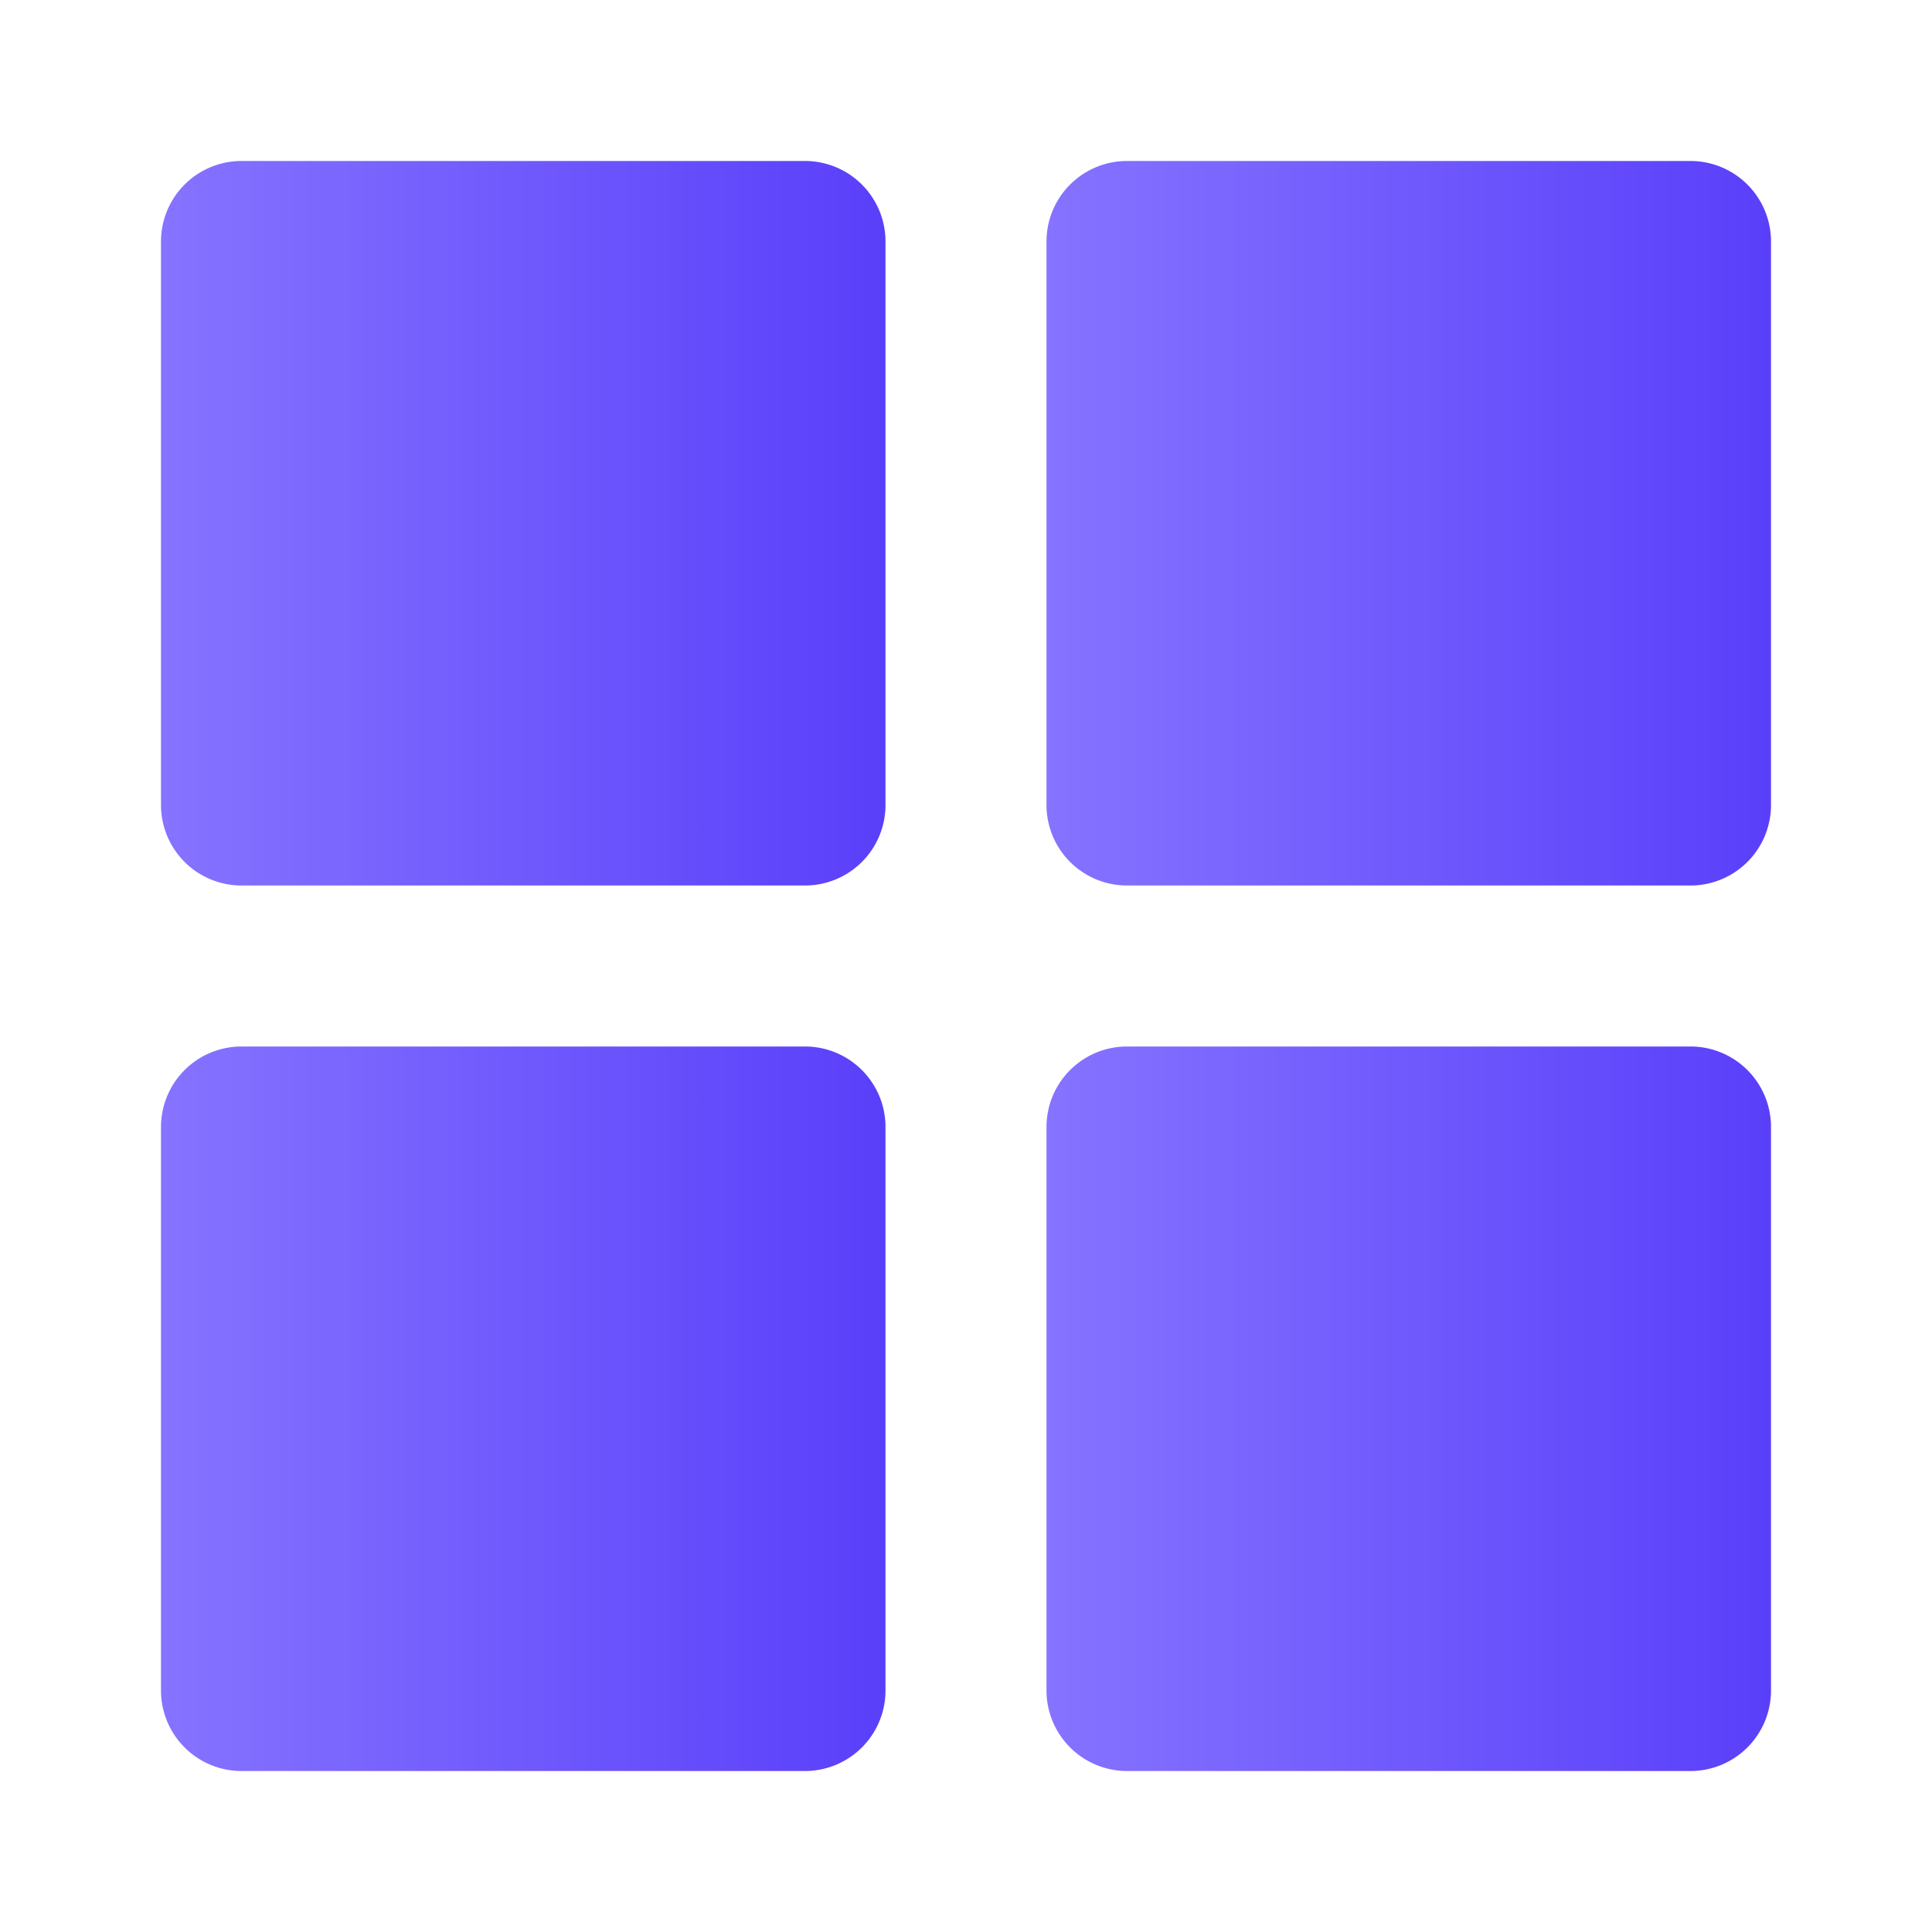 <svg width="24" height="24" viewBox="0 0 24 24" fill="none" xmlns="http://www.w3.org/2000/svg">
    <path d="M2 3a1 1 0 0 1 1-1h7a1 1 0 0 1 1 1v7a1 1 0 0 1-1 1H3a1 1 0 0 1-1-1V3z" fill="url(#cp6in6d7sa)"/>
    <path d="M13 3a1 1 0 0 1 1-1h7a1 1 0 0 1 1 1v7a1 1 0 0 1-1 1h-7a1 1 0 0 1-1-1V3z" fill="url(#zlxx9f0zrb)"/>
    <path d="M2 14a1 1 0 0 1 1-1h7a1 1 0 0 1 1 1v7a1 1 0 0 1-1 1H3a1 1 0 0 1-1-1v-7z" fill="url(#9589f9qegc)"/>
    <path d="M13 14a1 1 0 0 1 1-1h7a1 1 0 0 1 1 1v7a1 1 0 0 1-1 1h-7a1 1 0 0 1-1-1v-7z" fill="url(#3lx4u5o64d)"/>
    <defs>
        <linearGradient id="cp6in6d7sa" x1="2" y1="6.5" x2="11" y2="6.5" gradientUnits="userSpaceOnUse">
            <stop stop-color="#8673FF"/>
            <stop offset="1" stop-color="#5A3FFA"/>
        </linearGradient>
        <linearGradient id="zlxx9f0zrb" x1="13" y1="6.5" x2="22" y2="6.5" gradientUnits="userSpaceOnUse">
            <stop stop-color="#8673FF"/>
            <stop offset="1" stop-color="#5A3FFA"/>
        </linearGradient>
        <linearGradient id="9589f9qegc" x1="2" y1="17.5" x2="11" y2="17.5" gradientUnits="userSpaceOnUse">
            <stop stop-color="#8673FF"/>
            <stop offset="1" stop-color="#5A3FFA"/>
        </linearGradient>
        <linearGradient id="3lx4u5o64d" x1="13" y1="17.5" x2="22" y2="17.5" gradientUnits="userSpaceOnUse">
            <stop stop-color="#8673FF"/>
            <stop offset="1" stop-color="#5A3FFA"/>
        </linearGradient>
    </defs>
</svg>
